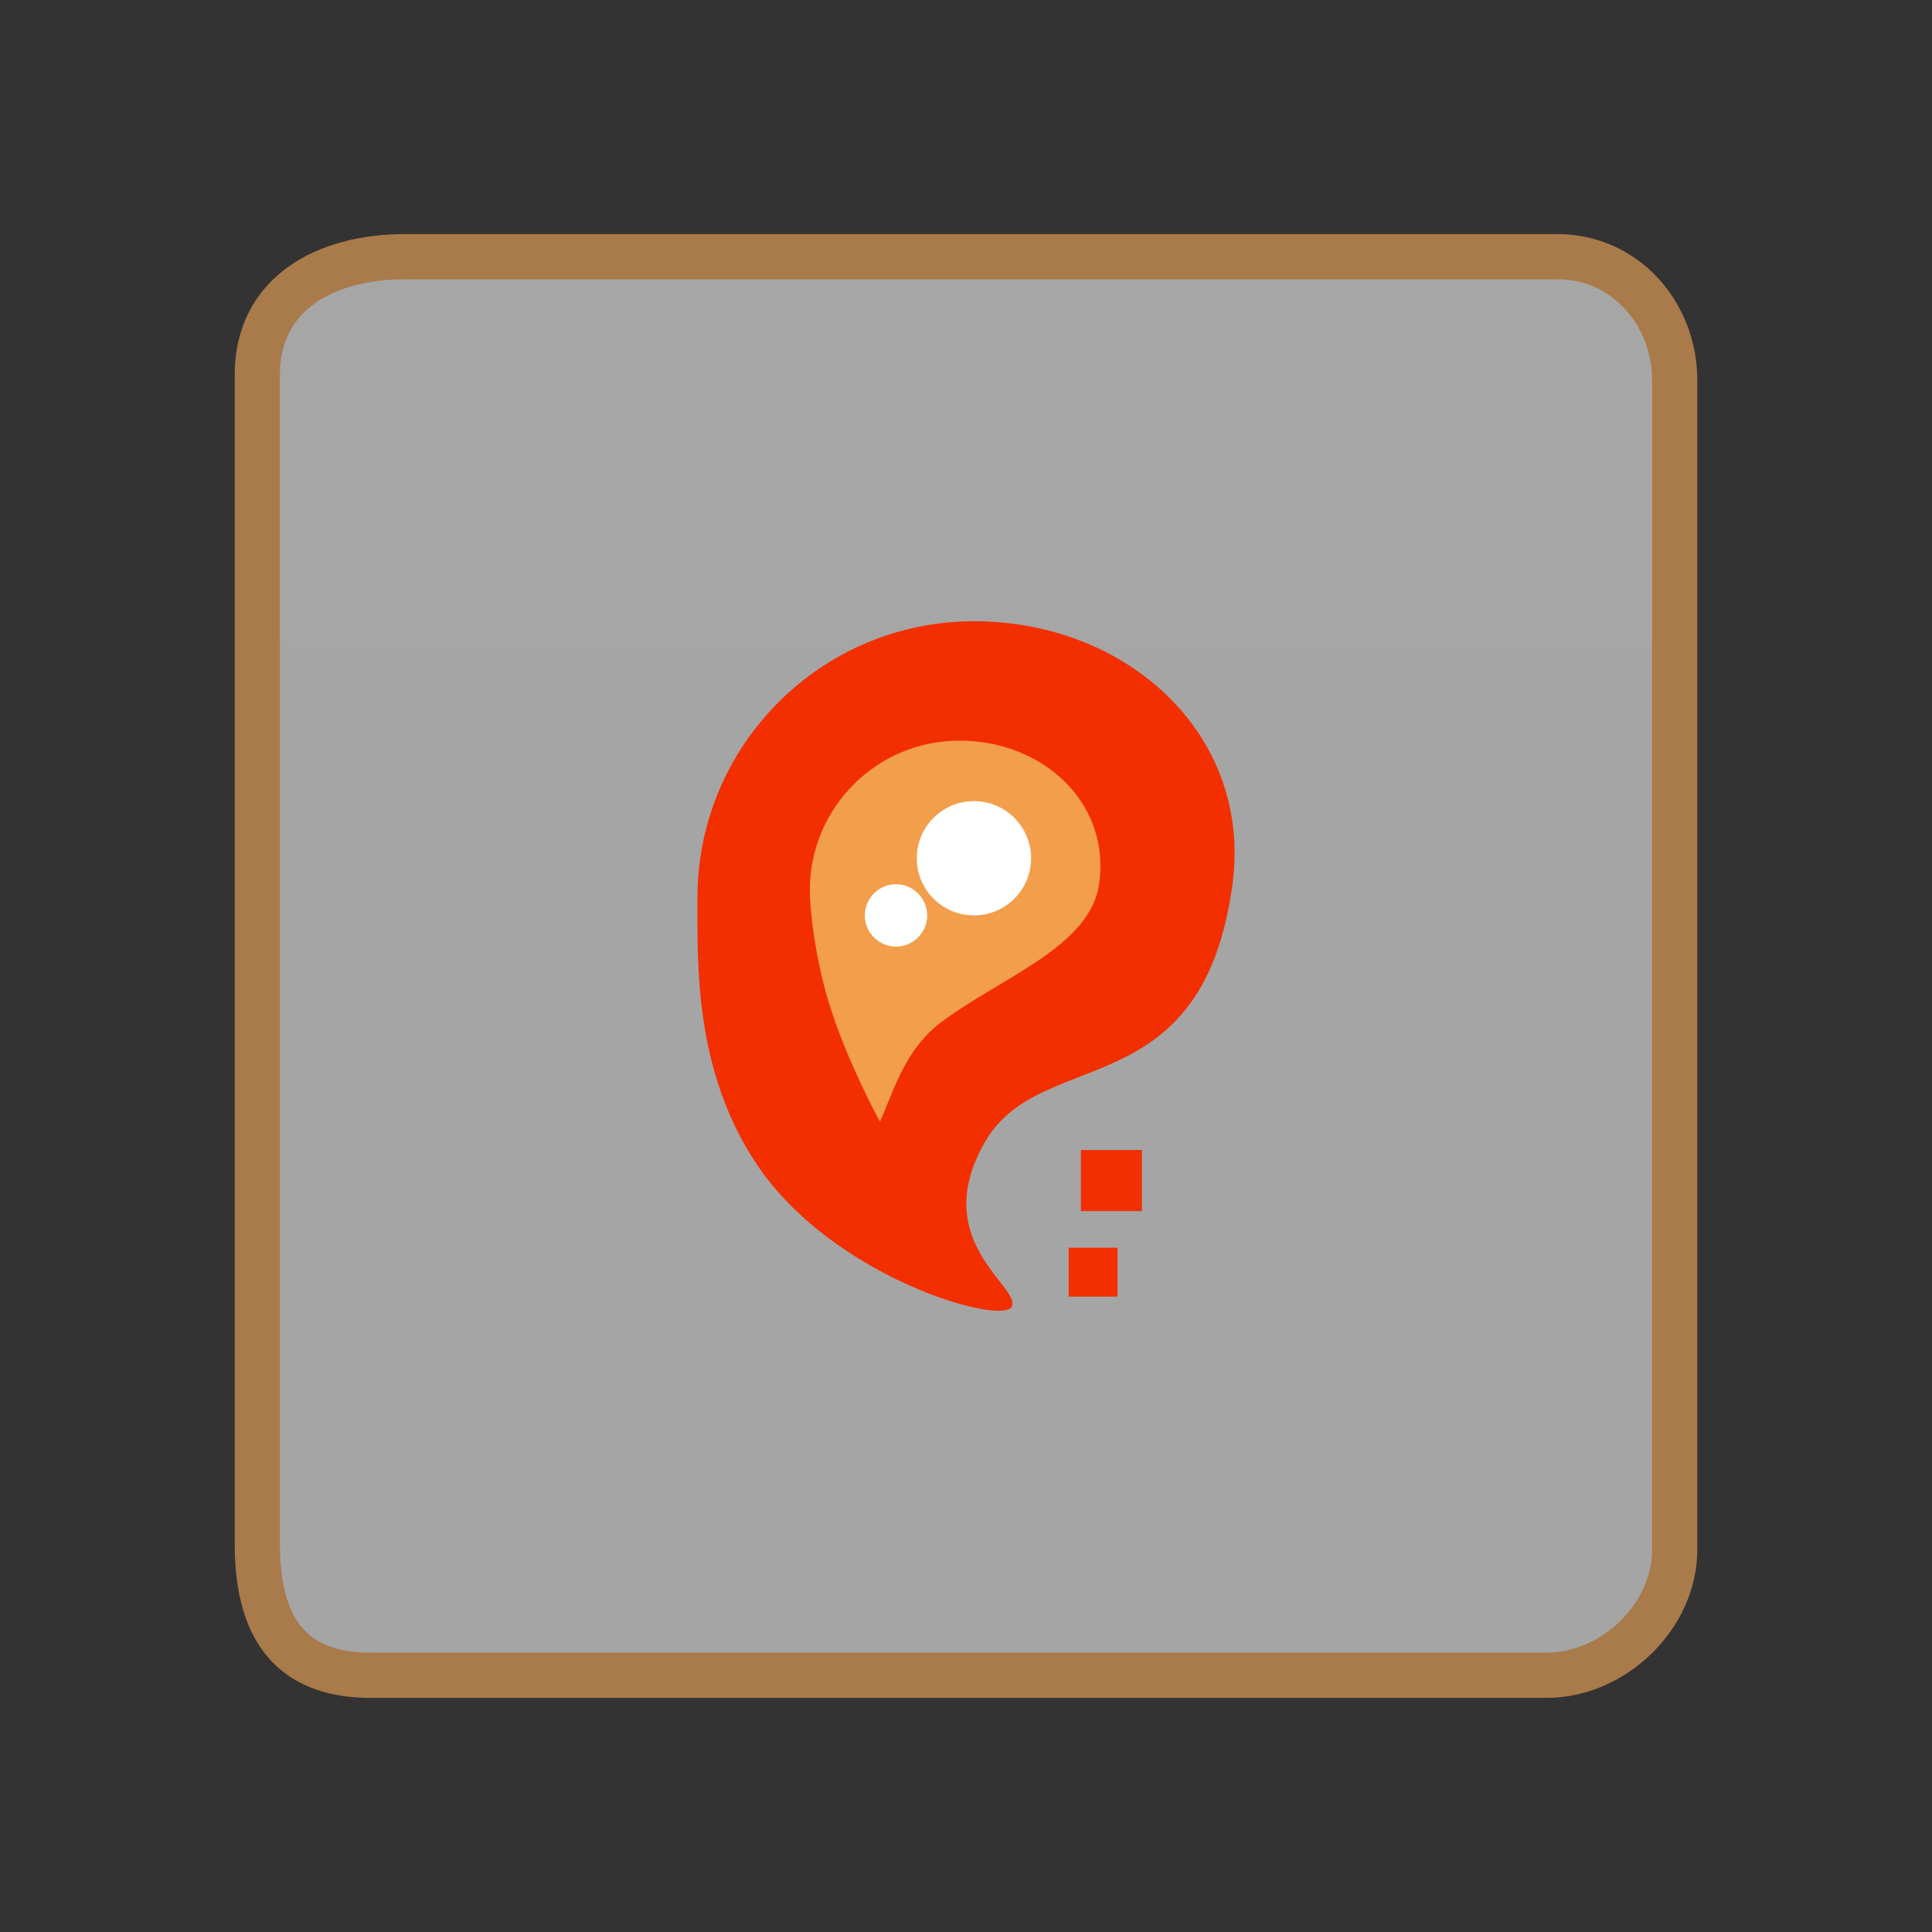 <svg version="1.1" xmlns="http://www.w3.org/2000/svg" xmlns:xlink="http://www.w3.org/1999/xlink" width="85.494" height="85.494" viewBox="0,0,85.494,85.494"><rect x="0" y="0" width="85.494" height="85.494" fill="#333333" stroke="none"/><defs><linearGradient x1="-3285.697" y1="-2895.281" x2="-3285.697" y2="4105.41" gradientUnits="userSpaceOnUse" id="color-1"><stop offset="0" stop-color="#ffffff"/><stop offset="1" stop-color="#ffffff" stop-opacity="0"/></linearGradient></defs><g transform="translate(-197.253,-137.253)"><g data-paper-data="{&quot;isPaintingLayer&quot;:true}" fill-rule="nonzero" stroke-linecap="butt" stroke-linejoin="miter" stroke-miterlimit="10" stroke-dasharray="" stroke-dashoffset="0" style="mix-blend-mode: normal"><path d="M208.64,205.58c0.003,-13.102 0,-44.632 0,-51.75c0,-3.563 2.978,-5.218 6.541,-5.218c12.681,0 43.9,0 51,0c2.967,0 5.18,2.501 5.18,5.468c0,6.437 0,39.208 0,51.75c0,2.96 -2.72,5.558 -5.68,5.558c-6.614,0 -39.178,0 -52,0c-3.131,0 -5.042,-1.586 -5.041,-5.808z" fill="url(#color-1)" stroke="#a97a4a" stroke-width="2"/><path d="M197.253,222.747v-85.494h85.494v85.494z" fill="none" stroke="none" stroke-width="0"/><g stroke-width="0"><path d="M228.116,176.984c0,-6.76 5.48,-12.24 12.24,-12.24c6.76,0 12.354,5.003 11.429,11.7c-1.351,9.782 -8.429,7.082 -10.906,11.278c-2.601,4.407 1.534,6.456 1.155,7.339c-0.379,0.884 -7.969,-1.25 -11.33,-6.339c-2.715,-4.111 -2.589,-8.718 -2.589,-11.739z" fill="#f32f00" stroke="#000000"/><path d="M245.084,190.846v-2.702h2.702v2.702z" fill="#f32f00" stroke="#000000"/><path d="M244.544,194.629v-2.162h2.162v2.162z" fill="#f32f00" stroke="none"/><path d="M233.088,176.649c0,-3.657 2.965,-6.622 6.622,-6.622c3.657,0 6.684,2.707 6.183,6.33c-0.387,2.799 -4.349,4.144 -6.988,6.129c-1.56,1.173 -2.051,2.873 -2.709,4.409c0,0 -1.342,-2.429 -2.165,-4.952c-0.726,-2.227 -0.944,-4.527 -0.944,-5.293z" fill="#f29e4a" stroke="#000000"/><path d="M237.822,175.232c0,-1.397 1.132,-2.529 2.529,-2.529c1.397,0 2.529,1.132 2.529,2.529c0,1.397 -1.132,2.529 -2.529,2.529c-1.397,0 -2.529,-1.132 -2.529,-2.529z" fill="#ffffff" stroke="#000000"/><path d="M235.522,177.762c0,-0.762 0.618,-1.38 1.38,-1.38c0.762,0 1.38,0.618 1.38,1.38c0,0.762 -0.618,1.38 -1.38,1.38c-0.762,0 -1.38,-0.618 -1.38,-1.38z" fill="#ffffff" stroke="none"/></g></g></g></svg>